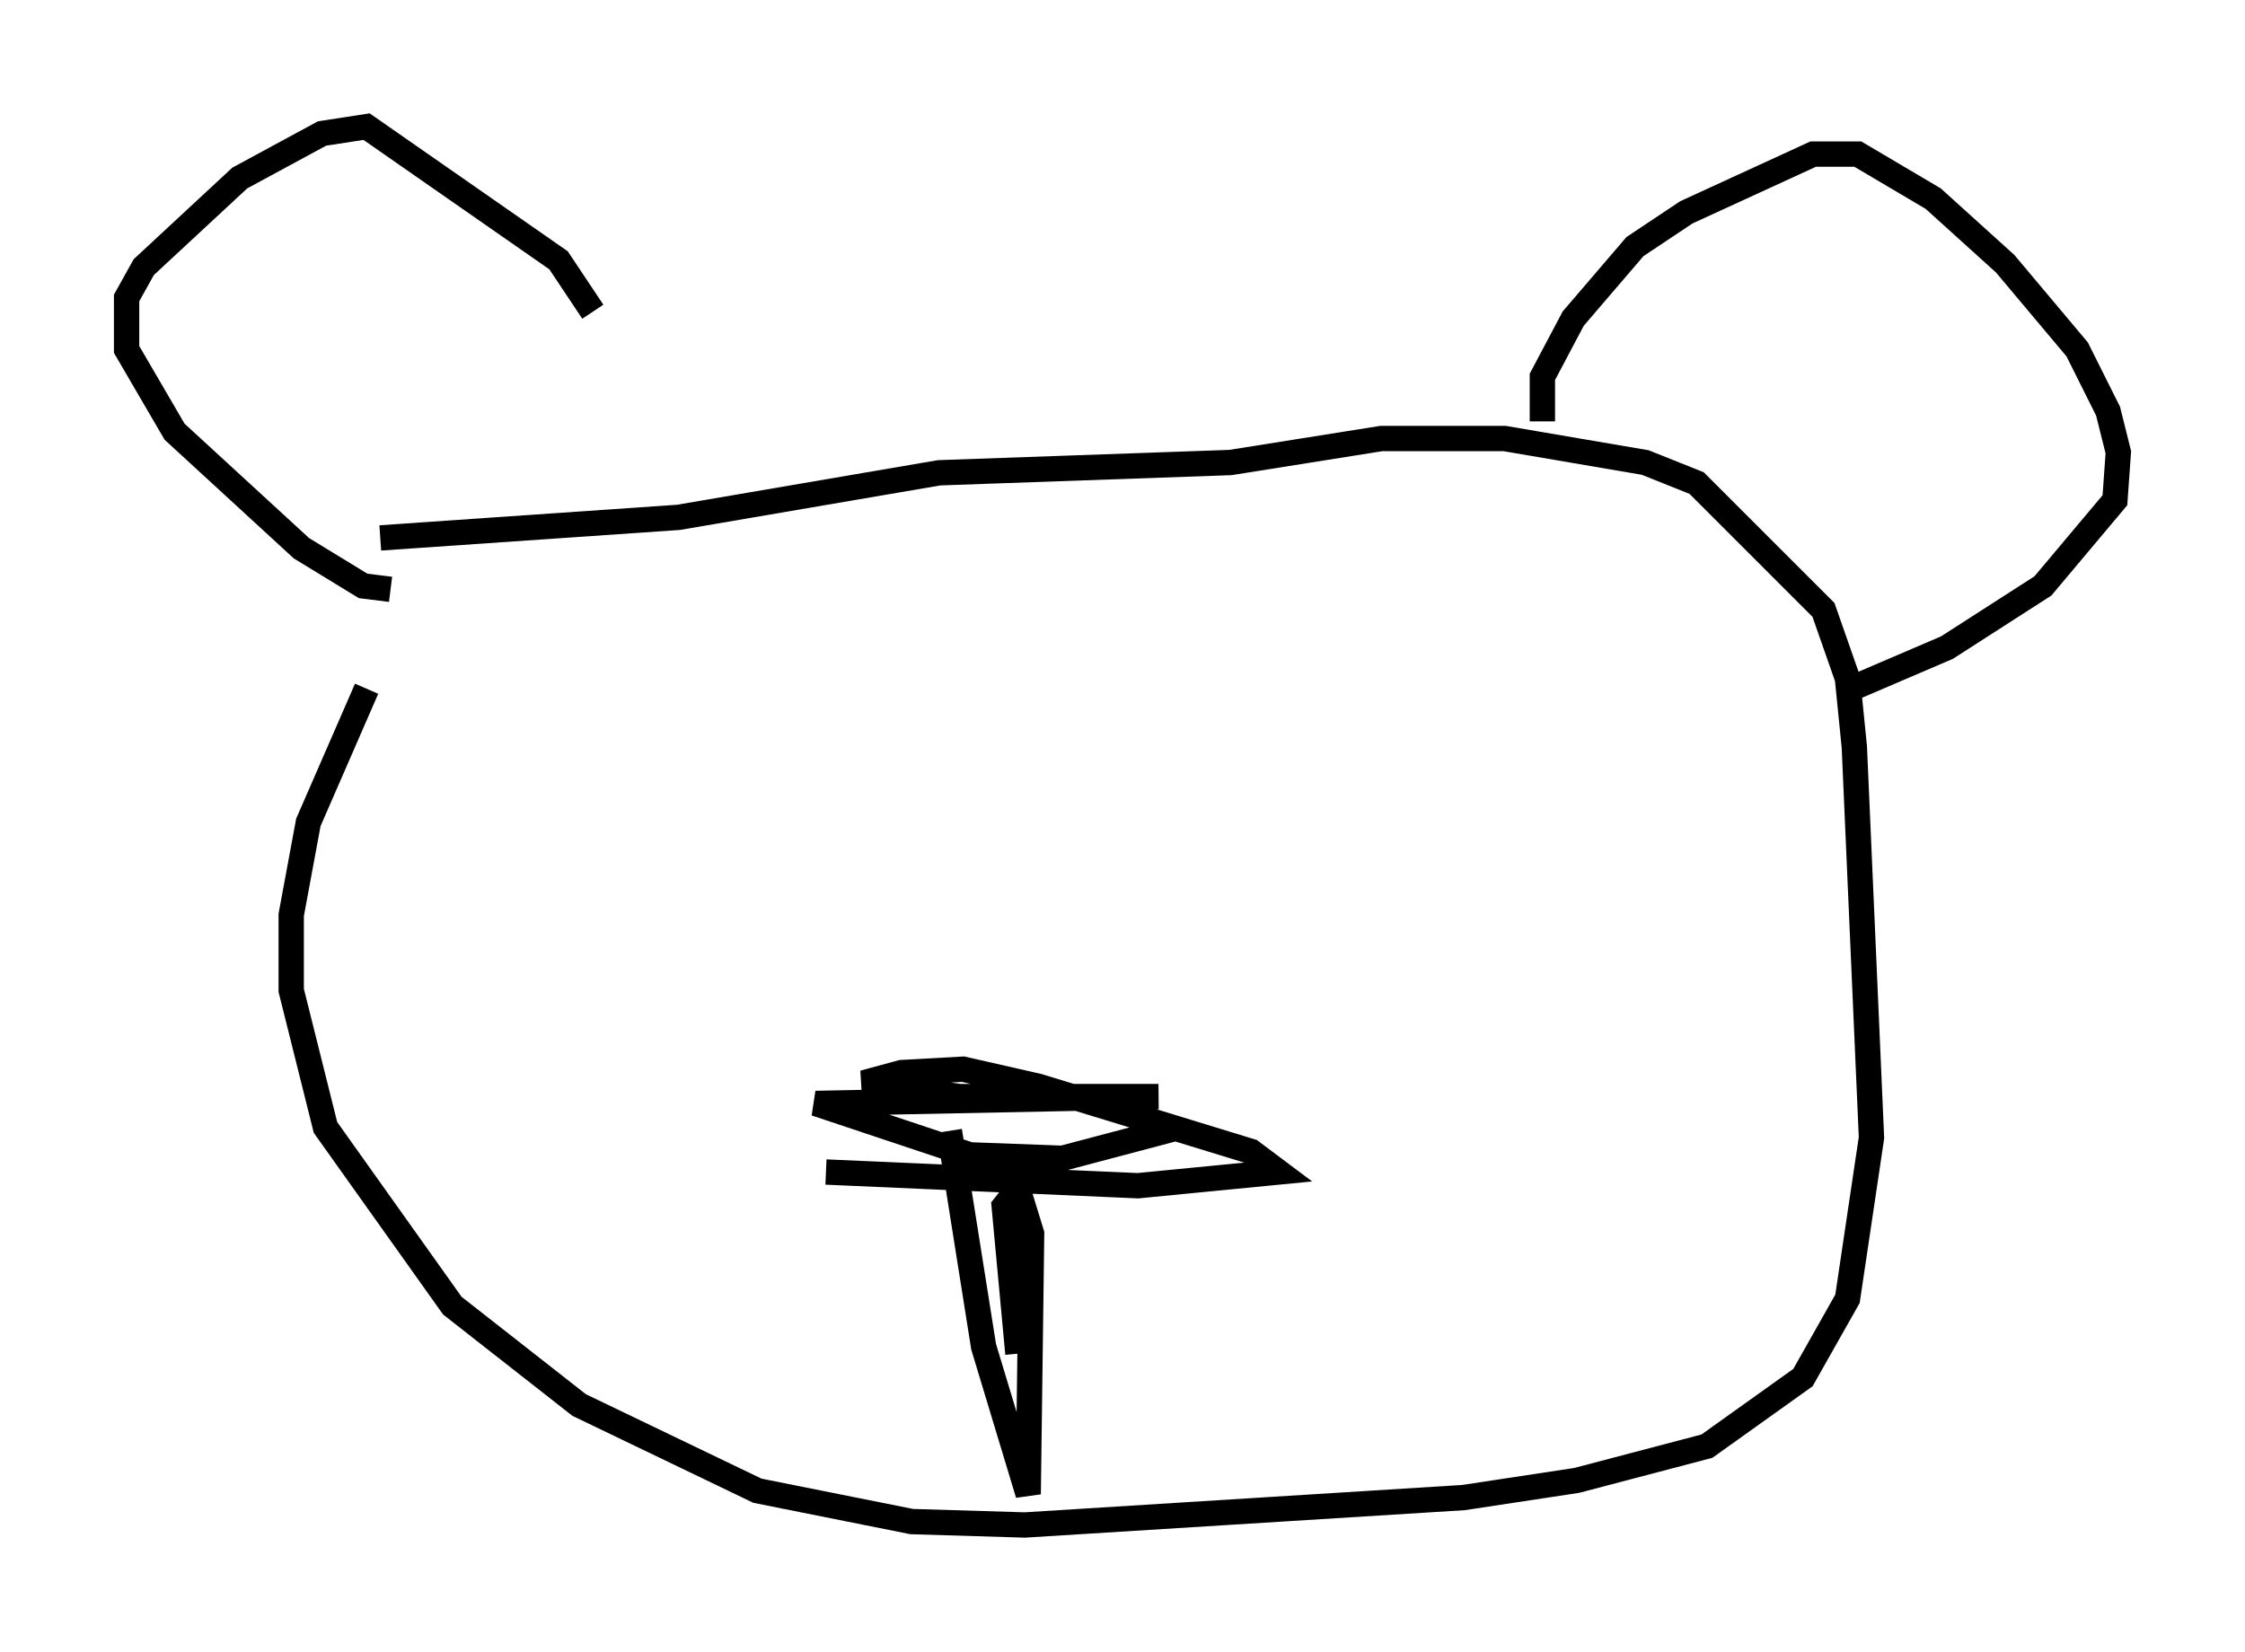 <?xml version="1.0" encoding="utf-8" ?>
<svg baseProfile="full" height="65.209" version="1.1" width="88.619" xmlns="http://www.w3.org/2000/svg" xmlns:ev="http://www.w3.org/2001/xml-events" xmlns:xlink="http://www.w3.org/1999/xlink"><defs /><rect fill="white" height="65.209" width="88.619" x="0" y="0" /><path d="M20.02, 21.103 m-5.548, 6.089 l-2.3, 5.277 -0.677, 3.654 l0.0, 2.977 1.353, 5.413 l5.007, 7.036 5.007, 3.924 l7.036, 3.383 6.089, 1.218 l4.465, 0.135 17.321, -1.083 l4.465, -0.677 5.142, -1.353 l3.789, -2.706 1.759, -3.112 l0.947, -6.36 -0.677, -15.426 l-0.271, -2.706 -0.947, -2.706 l-5.007, -5.007 -2.03, -0.812 l-5.548, -0.947 -4.871, 0.0 l-5.954, 0.947 -11.502, 0.406 l-10.284, 1.759 -11.773, 0.812 m0.406, 2.03 l-1.083, -0.135 -2.436, -1.488 l-5.007, -4.601 -1.894, -3.248 l0.0, -2.03 0.677, -1.218 l3.789, -3.518 3.248, -1.759 l1.759, -0.271 7.578, 5.277 l1.353, 2.03 m37.483, 4.33 l0.0, -1.759 1.218, -2.3 l2.436, -2.842 2.03, -1.353 l5.007, -2.3 1.759, 0.0 l2.977, 1.759 2.842, 2.571 l2.842, 3.383 1.218, 2.436 l0.406, 1.624 -0.135, 1.894 l-2.842, 3.383 -3.789, 2.436 l-3.789, 1.624 m-40.46, 19.08 l12.314, 0.541 5.548, -0.541 l-1.083, -0.812 -8.39, -2.571 l-2.977, -0.677 -2.436, 0.135 l-1.488, 0.406 3.789, 0.541 l7.848, 0.0 -13.532, 0.271 l6.089, 2.03 3.654, 0.135 l4.601, -1.218 m-9.066, 0.135 l1.353, 8.525 1.759, 5.819 l0.135, -10.284 -0.541, -1.759 l-0.541, 0.677 0.541, 5.819 " fill="none" stroke="black" stroke-width="1" /></svg>